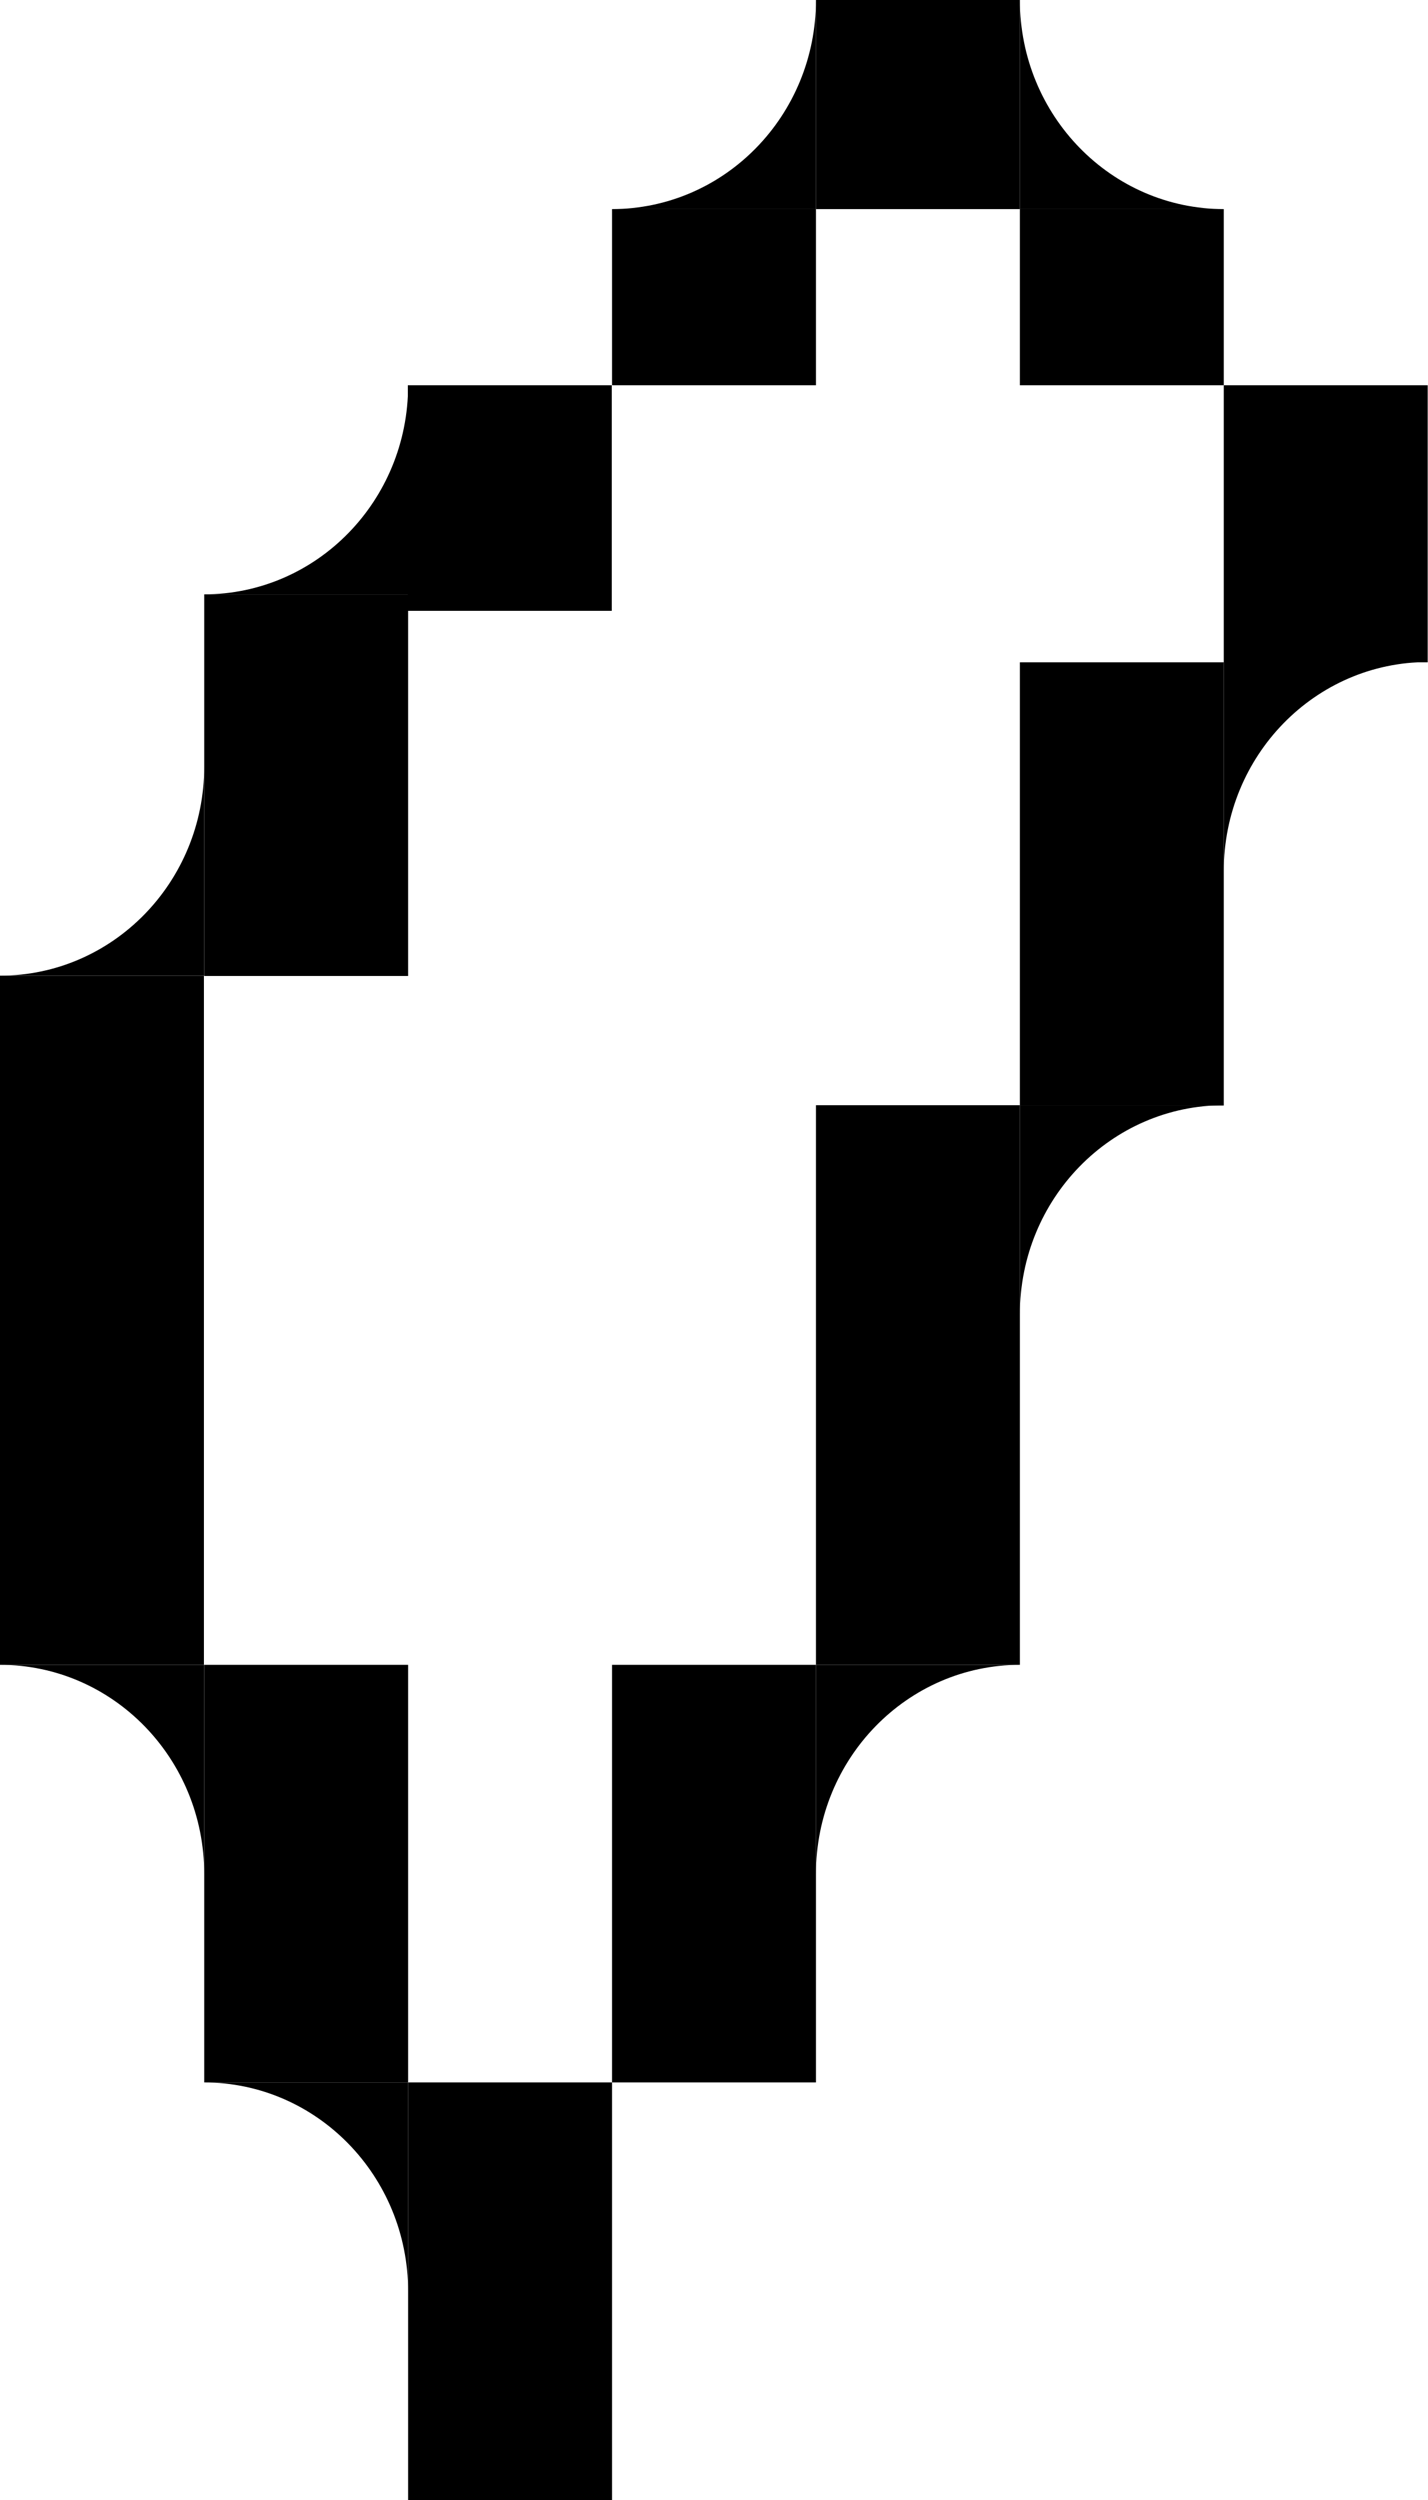 <svg width="60" height="105" viewBox="0 0 60 105" fill="none" xmlns="http://www.w3.org/2000/svg">
<g clip-path="url(#clip0_294_197)">
<path d="M0 69.923H8.58V78.705C8.58 73.853 4.74 69.923 0 69.923Z" fill="black"/>
<path d="M17.148 16.181V24.963H8.568C13.308 24.963 17.148 21.033 17.148 16.181Z" fill="black"/>
<path d="M8.58 32.196V40.978H0C4.74 40.978 8.58 37.048 8.58 32.196Z" fill="black"/>
<path d="M8.568 87.462H17.148V96.244C17.148 91.392 13.308 87.462 8.568 87.462Z" fill="black"/>
<path d="M42.864 69.923H34.284V78.705C34.284 73.853 38.124 69.923 42.864 69.923Z" fill="black"/>
<path d="M42.852 0V8.782H51.432C46.691 8.782 42.852 4.852 42.852 0Z" fill="black"/>
<path d="M34.284 0V8.782H25.704C30.444 8.782 34.284 4.852 34.284 0Z" fill="black"/>
<path d="M51.432 46.419H42.852V55.201C42.852 50.349 46.691 46.419 51.432 46.419Z" fill="black"/>
<path d="M60 27.805H51.419V36.587C51.419 31.736 55.259 27.805 60 27.805Z" fill="black"/>
<path d="M8.568 40.978H0V69.923H8.568V40.978Z" fill="black"/>
<path d="M42.852 46.419H34.284V69.923H42.852V46.419Z" fill="black"/>
<path d="M51.419 27.818H42.852V46.432H51.419V27.818Z" fill="black"/>
<path d="M17.148 69.923H8.581V87.462H17.148V69.923Z" fill="black"/>
<path d="M17.148 24.963H8.581V40.991H17.148V24.963Z" fill="black"/>
<path d="M34.284 69.923H25.716V87.462H34.284V69.923Z" fill="black"/>
<path d="M25.704 16.181H17.136V25.655H25.704V16.181Z" fill="black"/>
<path d="M59.987 16.181H51.419V27.818H59.987V16.181Z" fill="black"/>
<path d="M51.419 8.782H42.852V16.181H51.419V8.782Z" fill="black"/>
<path d="M34.284 8.782H25.716V16.181H34.284V8.782Z" fill="black"/>
<path d="M42.852 0H34.284V8.782H42.852V0Z" fill="black"/>
<path d="M25.716 87.462H17.148V105H25.716V87.462Z" fill="black"/>
</g>
<defs>
<clipPath id="clip0_294_197">
<rect width="60" height="105" fill="white"/>
</clipPath>
</defs>
</svg>
